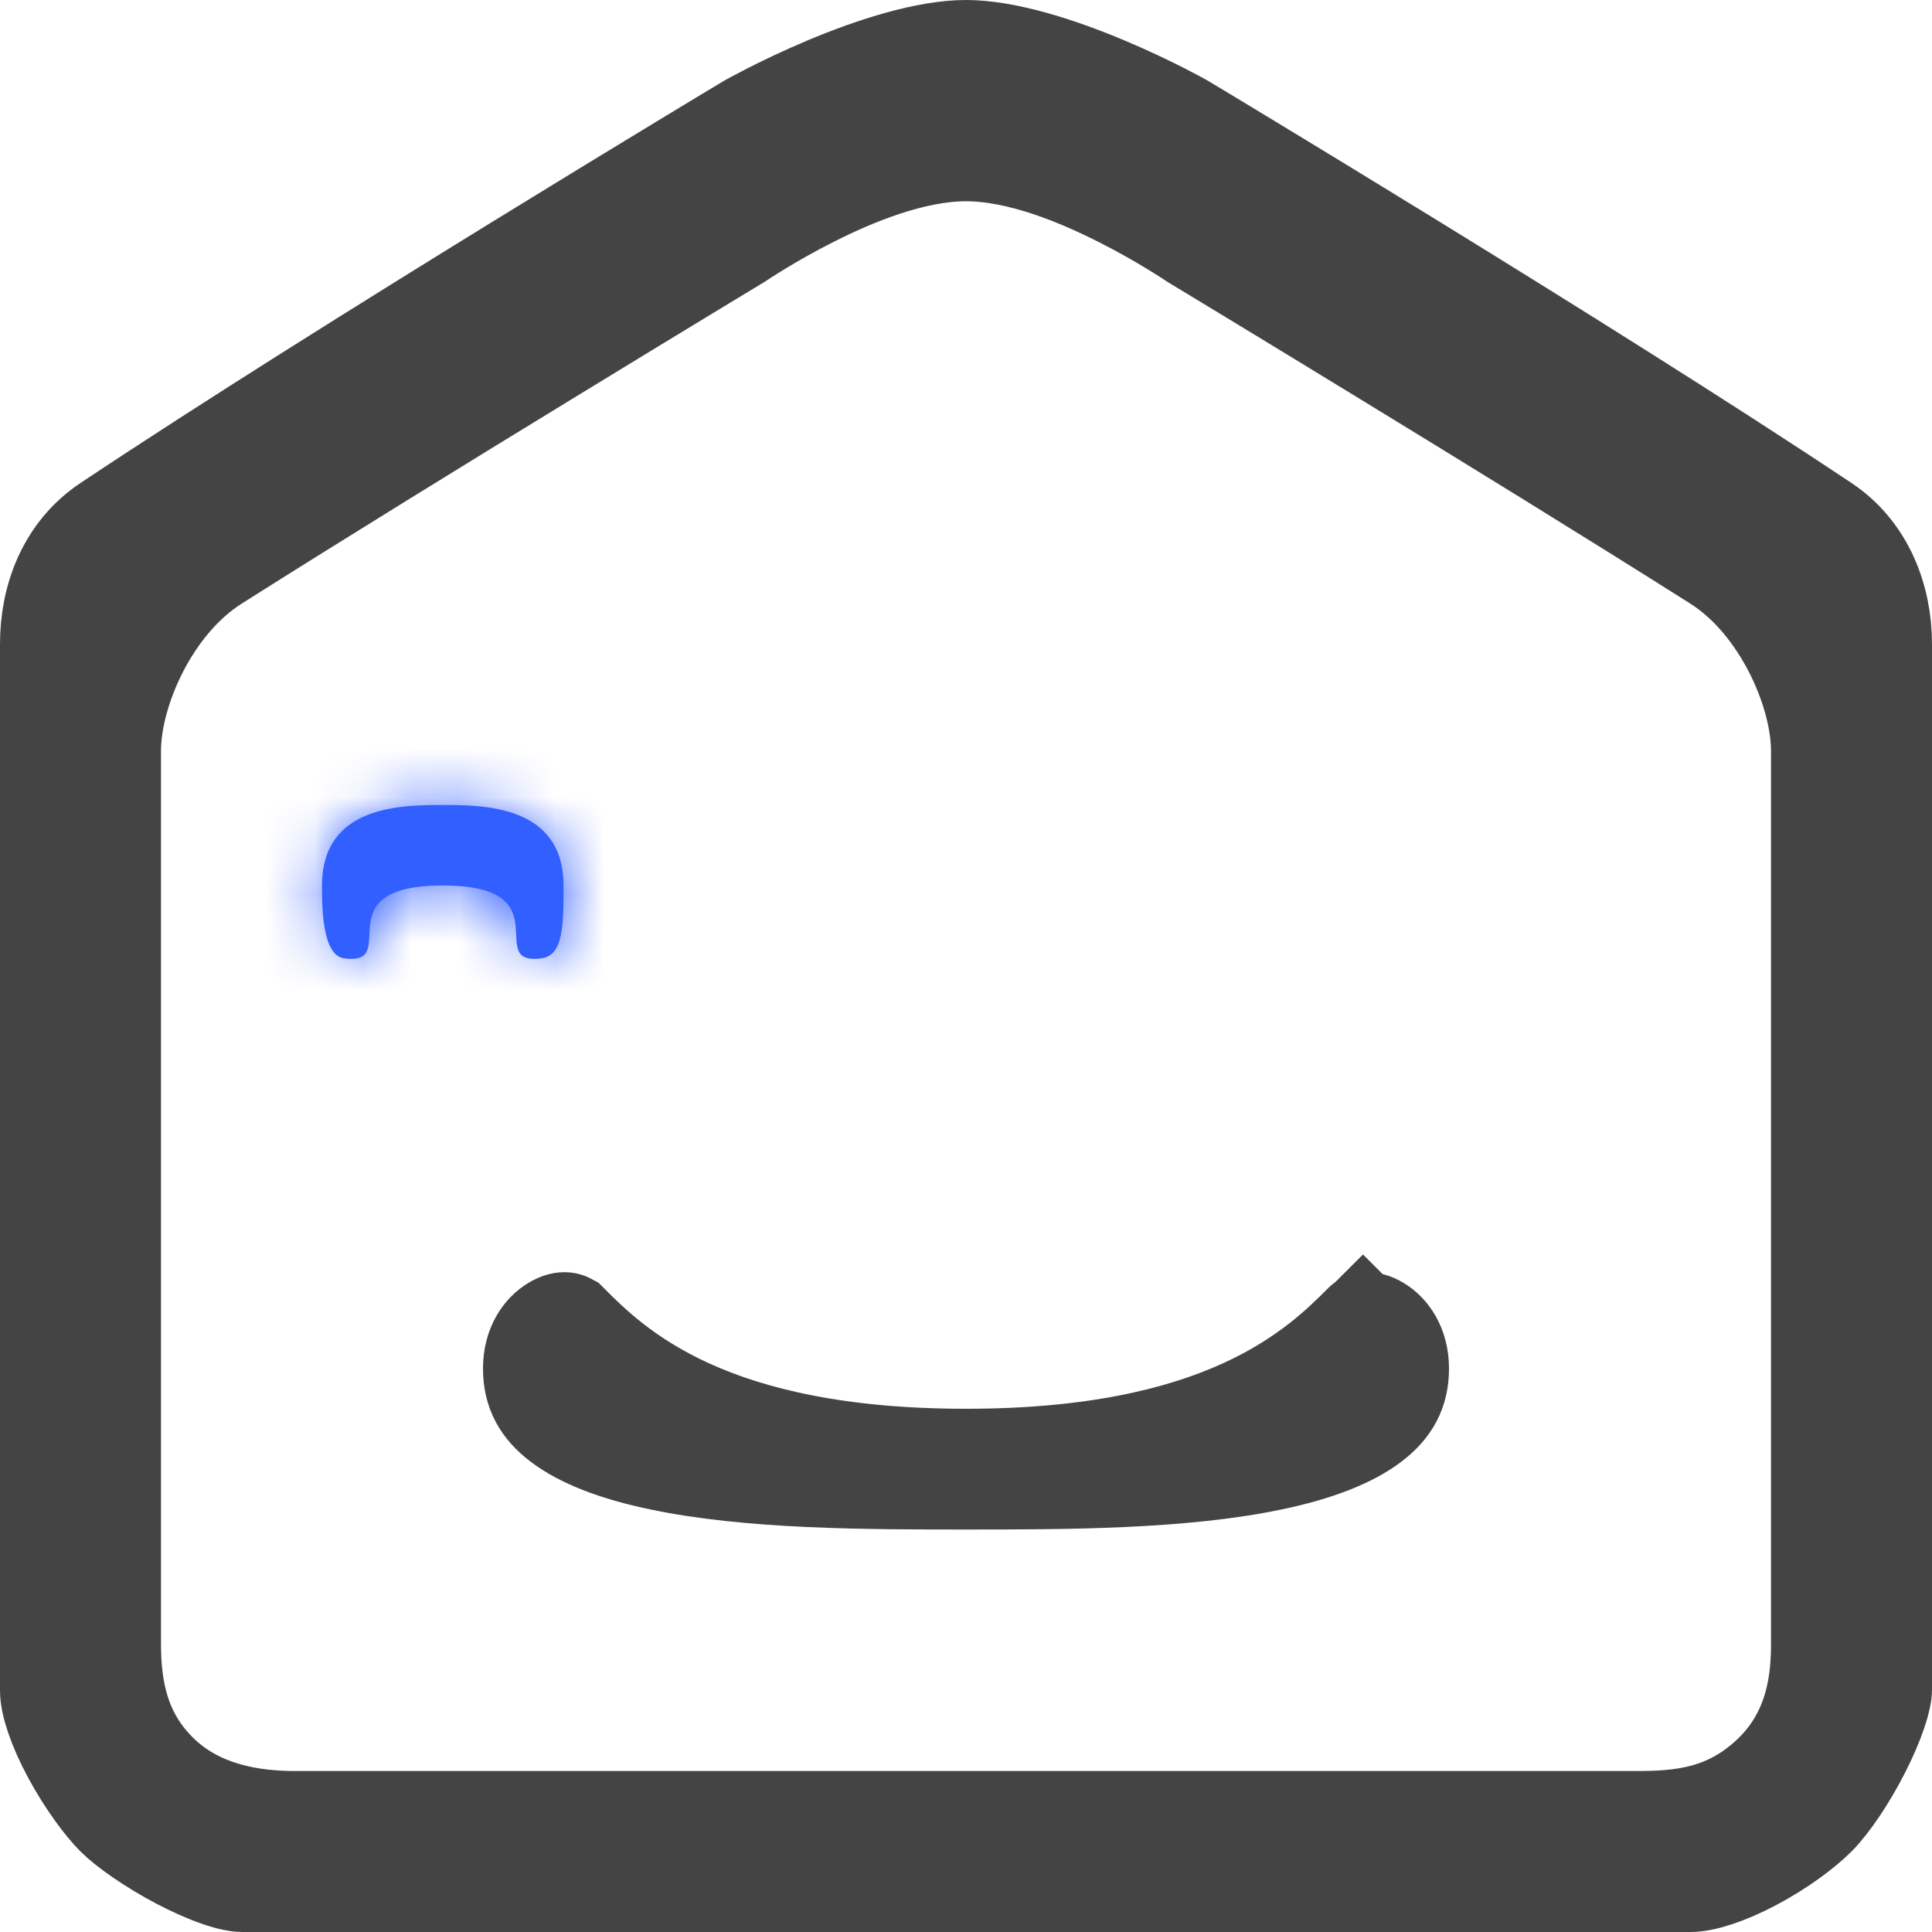 <svg width="40" height="40" viewBox="0 0 40 40" fill="none" xmlns="http://www.w3.org/2000/svg">
<path d="M24.76 5.024L24.704 4.99L24.692 4.982C24.671 4.967 24.64 4.947 24.602 4.922C24.524 4.872 24.414 4.802 24.277 4.719C24.004 4.552 23.62 4.33 23.176 4.107C22.335 3.683 21.111 3.167 20 3.167C18.889 3.167 17.665 3.683 16.824 4.107C16.38 4.33 15.996 4.552 15.723 4.719C15.586 4.802 15.476 4.872 15.399 4.922C15.36 4.947 15.329 4.967 15.308 4.982L15.296 4.99L15.24 5.024L15.021 5.156C14.83 5.272 14.553 5.439 14.208 5.649C13.517 6.068 12.553 6.655 11.458 7.324C9.269 8.661 6.555 10.331 4.465 11.655C3.765 12.099 3.242 12.786 2.899 13.454C2.557 14.12 2.333 14.882 2.333 15.556L2.333 18.194L2.333 34.028C2.333 34.992 2.512 35.946 3.339 36.732C4.162 37.514 5.259 37.667 6.111 37.667H33.889C34.821 37.667 35.769 37.579 36.661 36.732C37.579 35.86 37.667 34.753 37.667 34.028V18.194V15.556C37.667 14.888 37.443 14.127 37.102 13.461C36.759 12.793 36.237 12.1 35.535 11.655C33.445 10.331 30.731 8.661 28.542 7.324C27.448 6.655 26.483 6.068 25.792 5.649C25.447 5.439 25.17 5.272 24.979 5.156L24.76 5.024ZM24.498 2.532L24.509 2.538L24.579 2.581L24.852 2.744C25.089 2.887 25.433 3.095 25.862 3.355C26.72 3.875 27.916 4.603 29.268 5.435C31.974 7.101 35.295 9.176 37.779 10.832C38.634 11.402 39 12.383 39 13.333V16.667V35C39 35.049 38.98 35.196 38.894 35.45C38.814 35.689 38.695 35.966 38.549 36.252C38.248 36.842 37.887 37.365 37.626 37.626C37.347 37.906 36.857 38.267 36.311 38.556C35.741 38.858 35.266 39 35 39H5C4.93 39 4.769 38.976 4.509 38.886C4.263 38.801 3.984 38.676 3.698 38.526C3.108 38.215 2.601 37.853 2.374 37.626C2.133 37.386 1.771 36.901 1.469 36.343C1.153 35.759 1 35.271 1 35V16.667V13.333C1 12.366 1.364 11.403 2.221 10.832C4.705 9.176 8.026 7.101 10.732 5.435C12.084 4.603 13.28 3.875 14.138 3.355C14.567 3.095 14.911 2.887 15.148 2.744L15.421 2.581L15.491 2.538L15.502 2.532L15.518 2.523C15.537 2.512 15.566 2.496 15.605 2.475C15.683 2.433 15.799 2.372 15.944 2.298C16.236 2.15 16.646 1.952 17.115 1.755C18.09 1.346 19.183 1 20 1C20.817 1 21.91 1.346 22.885 1.755C23.354 1.952 23.764 2.15 24.056 2.298C24.201 2.372 24.317 2.433 24.395 2.475C24.434 2.496 24.463 2.512 24.482 2.523L24.498 2.532Z" fill="#444444" stroke="#444444" stroke-width="2"/>
<path d="M11.793 27.374L11.793 27.374L11.793 27.374L11.793 27.374L11.795 27.375C12.236 27.817 12.963 28.544 14.274 29.14C15.575 29.731 17.388 30.167 20 30.167C22.612 30.167 24.425 29.731 25.726 29.14C27.037 28.544 27.765 27.817 28.206 27.376L28.207 27.374L27.512 26.679L28.207 27.374C28.214 27.367 28.307 27.276 28.548 27.42C28.767 27.551 29 27.85 29 28.334C29 28.816 28.811 29.16 28.411 29.465C27.967 29.803 27.271 30.076 26.338 30.271C24.475 30.663 22.087 30.667 20 30.667H20C17.913 30.667 15.525 30.663 13.662 30.271C12.729 30.076 12.033 29.803 11.589 29.465C11.189 29.16 11 28.816 11 28.334C11 27.85 11.233 27.551 11.452 27.42C11.693 27.275 11.786 27.367 11.793 27.374Z" fill="#444444" stroke="#444444" stroke-width="2"/>
<mask id="path-3-inside-1" fill="white">
<path d="M11.667 18.333C11.667 19.167 11.663 19.782 11.207 19.842C10 20 11.667 18.333 9.167 18.333C6.667 18.333 8.334 20 7.127 19.842C6.667 19.782 6.667 18.776 6.667 18.333C6.667 16.667 8.334 16.667 9.167 16.667C10 16.667 11.667 16.667 11.667 18.333Z"/>
</mask>
<path d="M11.667 18.333C11.667 19.167 11.663 19.782 11.207 19.842C10 20 11.667 18.333 9.167 18.333C6.667 18.333 8.334 20 7.127 19.842C6.667 19.782 6.667 18.776 6.667 18.333C6.667 16.667 8.334 16.667 9.167 16.667C10 16.667 11.667 16.667 11.667 18.333Z" fill="#325FFF"/>
<path d="M11.207 19.842L10.947 17.859L11.207 19.842ZM11.667 18.333L9.667 18.333L9.667 18.333L11.667 18.333ZM7.127 19.842L6.867 21.825L7.127 19.842ZM9.167 18.333L9.167 20.333L9.167 20.333L9.167 18.333ZM11.467 21.825C12.076 21.745 12.628 21.445 13.022 20.962C13.365 20.54 13.5 20.088 13.562 19.804C13.677 19.28 13.667 18.667 13.667 18.333L9.667 18.333C9.667 18.55 9.666 18.701 9.661 18.827C9.655 18.959 9.647 18.983 9.654 18.951C9.658 18.933 9.706 18.698 9.921 18.435C10.037 18.292 10.193 18.153 10.39 18.044C10.587 17.935 10.781 17.881 10.947 17.859L11.467 21.825ZM13.667 18.333C13.667 17.569 13.47 16.829 13.015 16.199C12.569 15.581 11.987 15.224 11.472 15.018C10.535 14.643 9.516 14.667 9.167 14.667L9.167 18.667C9.382 18.667 9.553 18.668 9.72 18.684C9.889 18.7 9.969 18.725 9.987 18.732C9.993 18.735 9.88 18.689 9.772 18.541C9.721 18.47 9.691 18.401 9.676 18.351C9.662 18.303 9.667 18.292 9.667 18.333L13.667 18.333ZM9.167 14.667C8.818 14.667 7.799 14.643 6.862 15.018C6.348 15.224 5.765 15.581 5.319 16.199C4.864 16.829 4.667 17.569 4.667 18.333L8.667 18.333C8.667 18.292 8.672 18.303 8.658 18.351C8.643 18.401 8.613 18.47 8.562 18.541C8.455 18.689 8.341 18.735 8.347 18.732C8.365 18.725 8.445 18.7 8.615 18.684C8.781 18.668 8.952 18.667 9.167 18.667L9.167 14.667ZM4.667 18.333C4.667 18.526 4.662 19.069 4.757 19.591C4.804 19.845 4.9 20.255 5.138 20.659C5.393 21.092 5.937 21.703 6.867 21.825L7.386 17.859C7.704 17.9 7.983 18.029 8.201 18.197C8.404 18.355 8.522 18.523 8.584 18.627C8.693 18.812 8.703 18.932 8.692 18.871C8.672 18.765 8.667 18.584 8.667 18.333L4.667 18.333ZM6.867 21.825C7.166 21.864 7.674 21.894 8.213 21.675C8.867 21.408 9.27 20.902 9.465 20.402C9.619 20.012 9.635 19.645 9.64 19.55C9.642 19.514 9.644 19.48 9.645 19.456C9.646 19.429 9.647 19.413 9.648 19.398C9.649 19.367 9.65 19.367 9.648 19.381C9.637 19.473 9.553 19.912 9.13 20.216C8.837 20.426 8.693 20.333 9.167 20.333L9.167 16.333C8.391 16.333 7.518 16.449 6.797 16.967C5.946 17.578 5.733 18.424 5.676 18.913C5.663 19.026 5.657 19.124 5.653 19.19C5.647 19.3 5.65 19.262 5.647 19.318C5.642 19.403 5.64 19.2 5.741 18.943C5.885 18.577 6.2 18.176 6.704 17.97C6.91 17.887 7.084 17.862 7.192 17.855C7.299 17.848 7.37 17.857 7.386 17.859L6.867 21.825ZM9.167 20.333C9.641 20.333 9.497 20.426 9.204 20.216C8.782 19.912 8.697 19.473 8.686 19.381C8.684 19.367 8.685 19.367 8.686 19.398C8.687 19.414 8.688 19.429 8.689 19.456C8.69 19.48 8.692 19.514 8.694 19.55C8.699 19.645 8.716 20.012 8.869 20.402C9.065 20.902 9.467 21.408 10.121 21.675C10.66 21.894 11.168 21.864 11.467 21.825L10.947 17.859C10.964 17.857 11.034 17.848 11.142 17.855C11.25 17.862 11.425 17.887 11.63 17.97C12.134 18.176 12.45 18.577 12.593 18.943C12.694 19.2 12.692 19.403 12.687 19.318C12.684 19.262 12.687 19.3 12.681 19.19C12.678 19.124 12.672 19.026 12.658 18.913C12.601 18.424 12.388 17.578 11.537 16.967C10.816 16.449 9.943 16.333 9.167 16.333L9.167 20.333Z" fill="#325FFF" mask="url(#path-3-inside-1)"/>
</svg>
